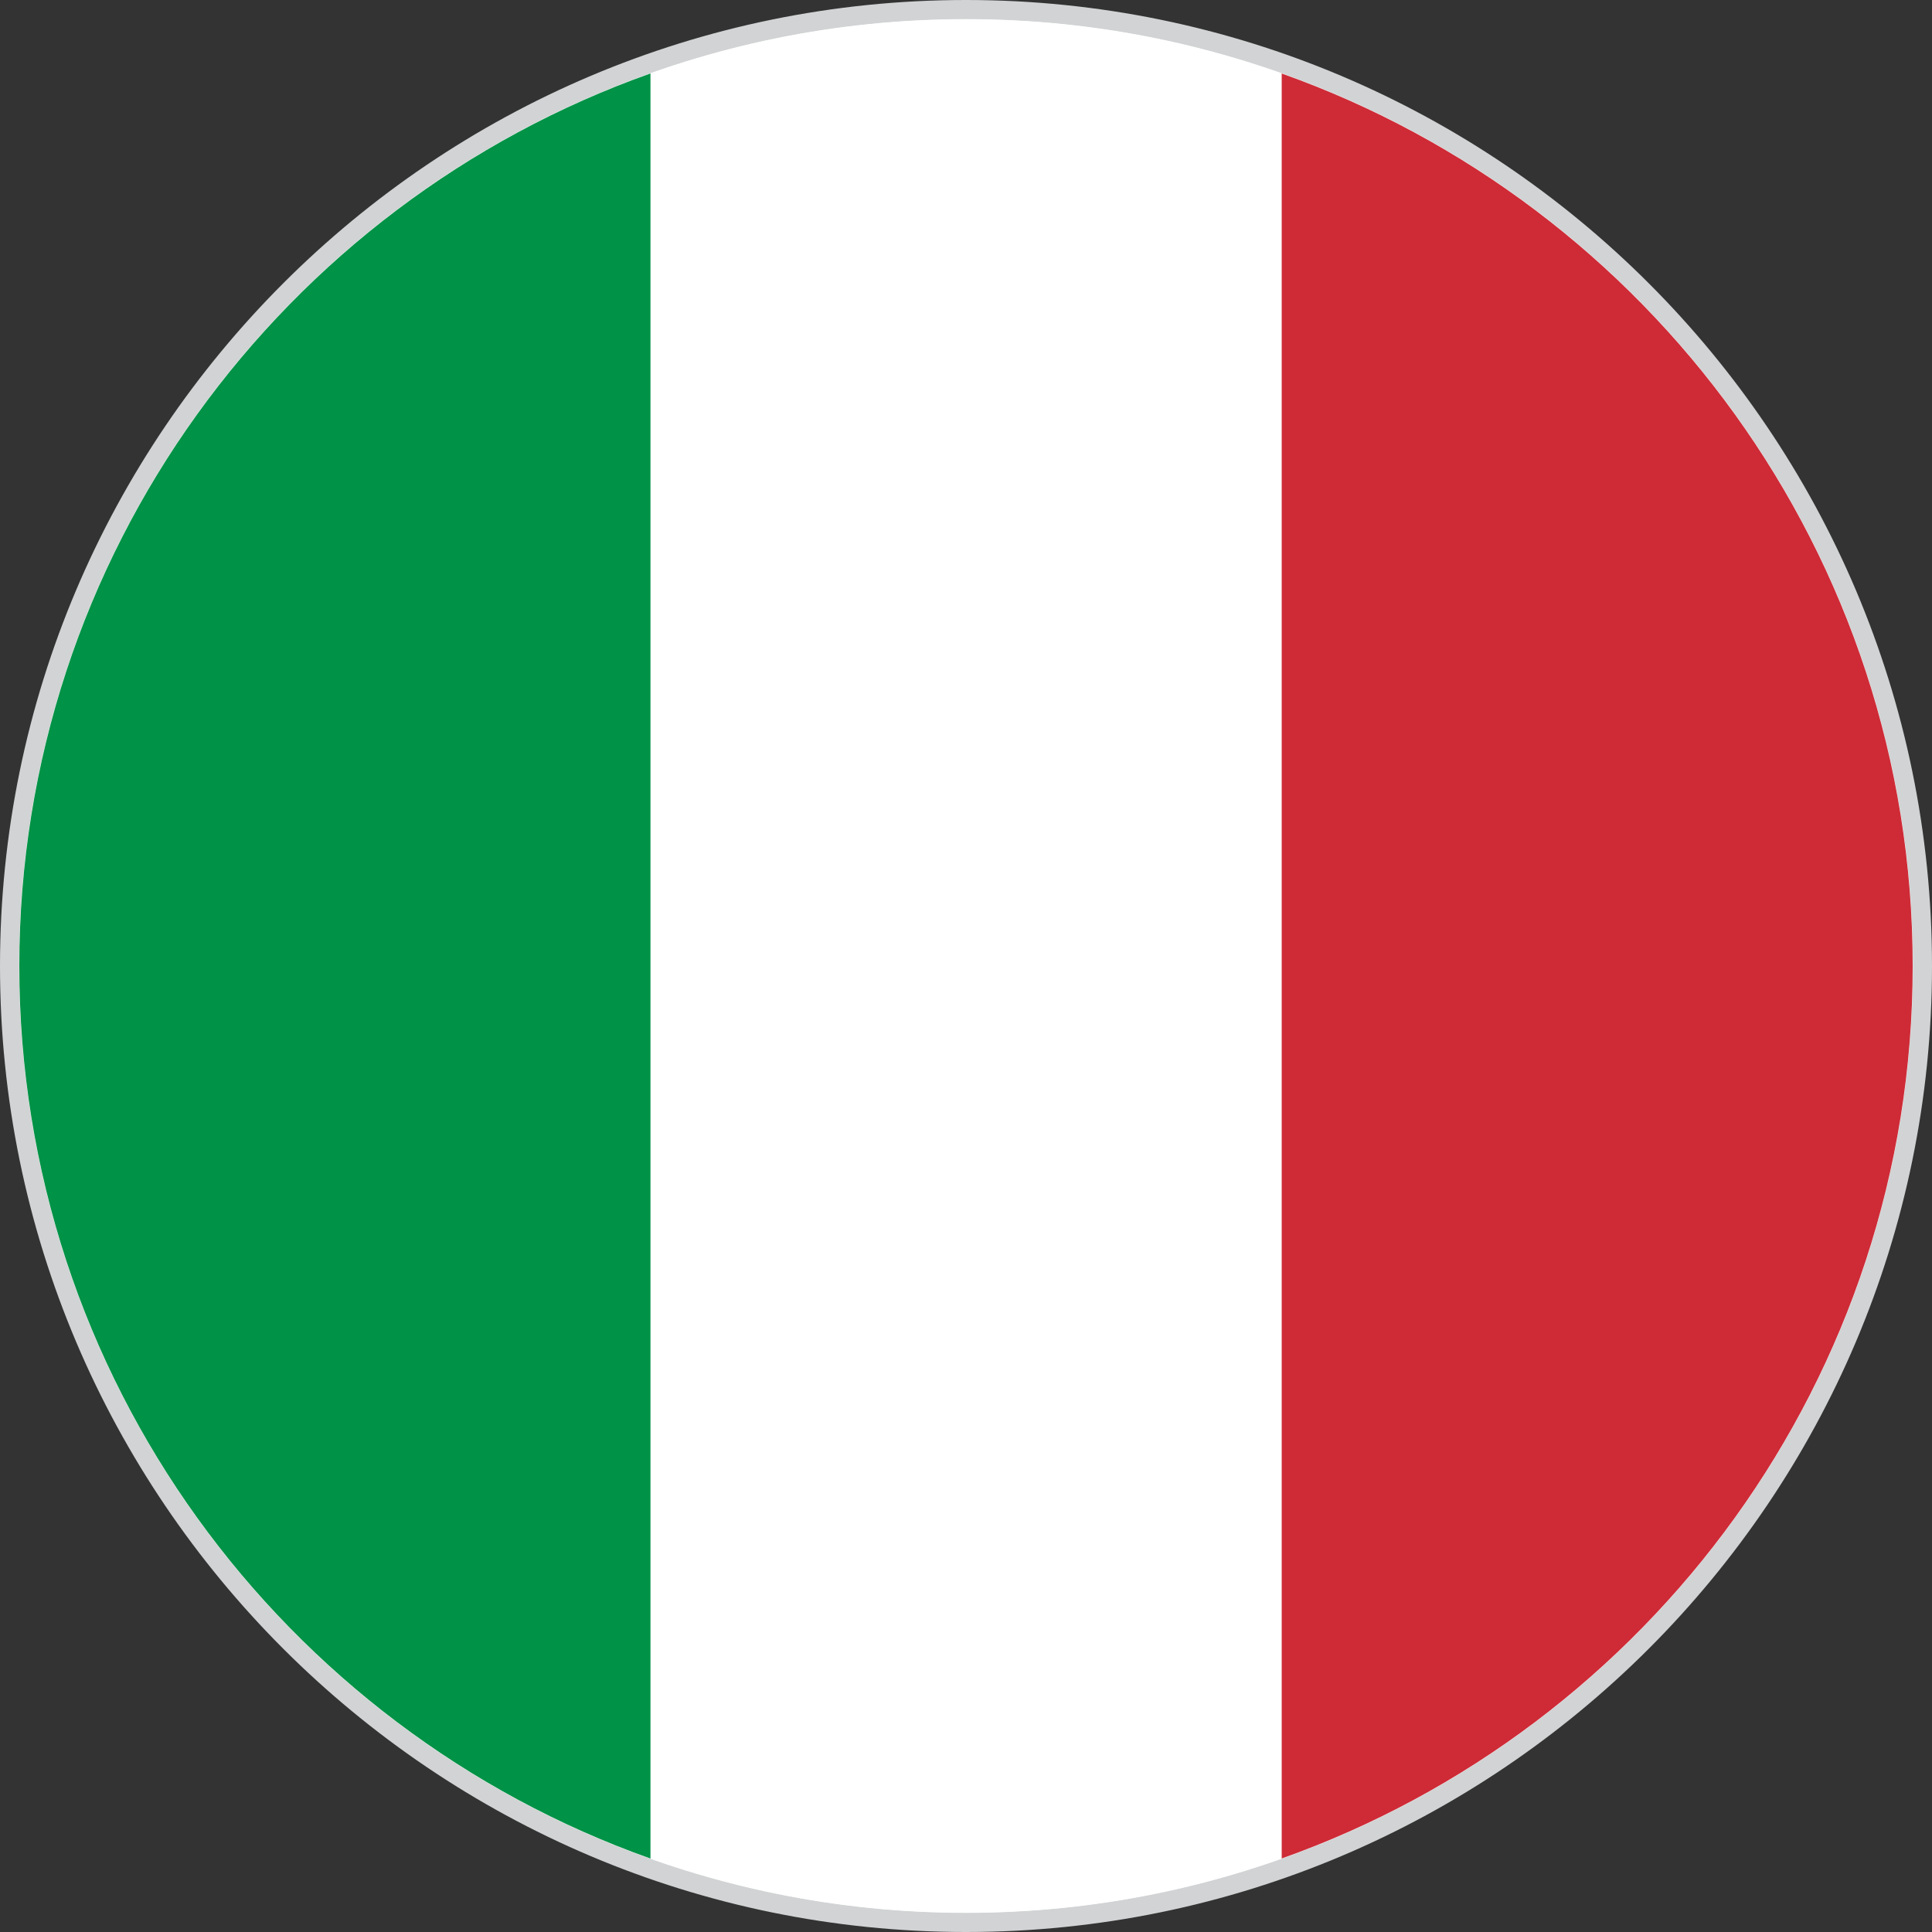 <?xml version="1.0" encoding="utf-8"?>
<!-- Generator: Adobe Illustrator 27.6.1, SVG Export Plug-In . SVG Version: 6.00 Build 0)  -->
<!DOCTYPE svg PUBLIC "-//W3C//DTD SVG 1.1//EN" "http://www.w3.org/Graphics/SVG/1.1/DTD/svg11.dtd">
<svg version="1.1" id="Layer_1" xmlns:x="http://ns.adobe.com/Extensibility/1.0/" xmlns:i="http://ns.adobe.com/AdobeIllustrator/10.0/" xmlns:graph="http://ns.adobe.com/Graphs/1.0/"
	 xmlns="http://www.w3.org/2000/svg" xmlns:xlink="http://www.w3.org/1999/xlink" x="0px" y="0px" viewBox="0 0 50 50"
	 style="enable-background:new 0 0 50 50;" xml:space="preserve">
<rect x="0" y="0" width="50" height="50" fill="#333333" stroke="none"/>
<style type="text/css">
	.st0{fill:#FFFFFF;}
	.st1{fill:#D1D3D4;}
	.st2{fill:#CE2B37;}
	.st3{fill:#009246;}
</style>
<g id="Layer_2_00000123403691739621316350000017975105315266775208_">
	<g id="Layer_2_00000009549042599903514300000009786033506733176249_">
		<g>
			<circle class="st0" cx="25" cy="25" r="24.753"/>
			<path class="st1" d="M25,50C11.215,50,0,38.785,0,25S11.215,0,25,0s25,11.215,25,25S38.785,50,25,50z M25,0.495
				C11.488,0.495,0.495,11.488,0.495,25S11.488,49.505,25,49.505S49.505,38.512,49.505,25S38.512,0.495,25,0.495z"/>
		</g>
	</g>
</g>
<g id="XMLID_8769_">
	<path id="XMLID_8772_" class="st2" d="M49.5,25c0-10.647-6.827-19.728-16.334-23.099v46.198
		C42.673,44.729,49.5,35.648,49.5,25z"/>
	<path id="XMLID_8771_" class="st0" d="M25,49.5c2.863,0,5.611-0.494,8.166-1.401V1.901C30.611,0.995,27.863,0.5,25,0.5
		s-5.611,0.495-8.166,1.401v46.198C19.389,49.005,22.137,49.5,25,49.5z"/>
	<path id="XMLID_8770_" class="st3" d="M16.834,1.901C7.328,5.272,0.5,14.353,0.5,25c0,10.648,6.828,19.728,16.334,23.099
		V1.901z"/>
</g>
</svg>
